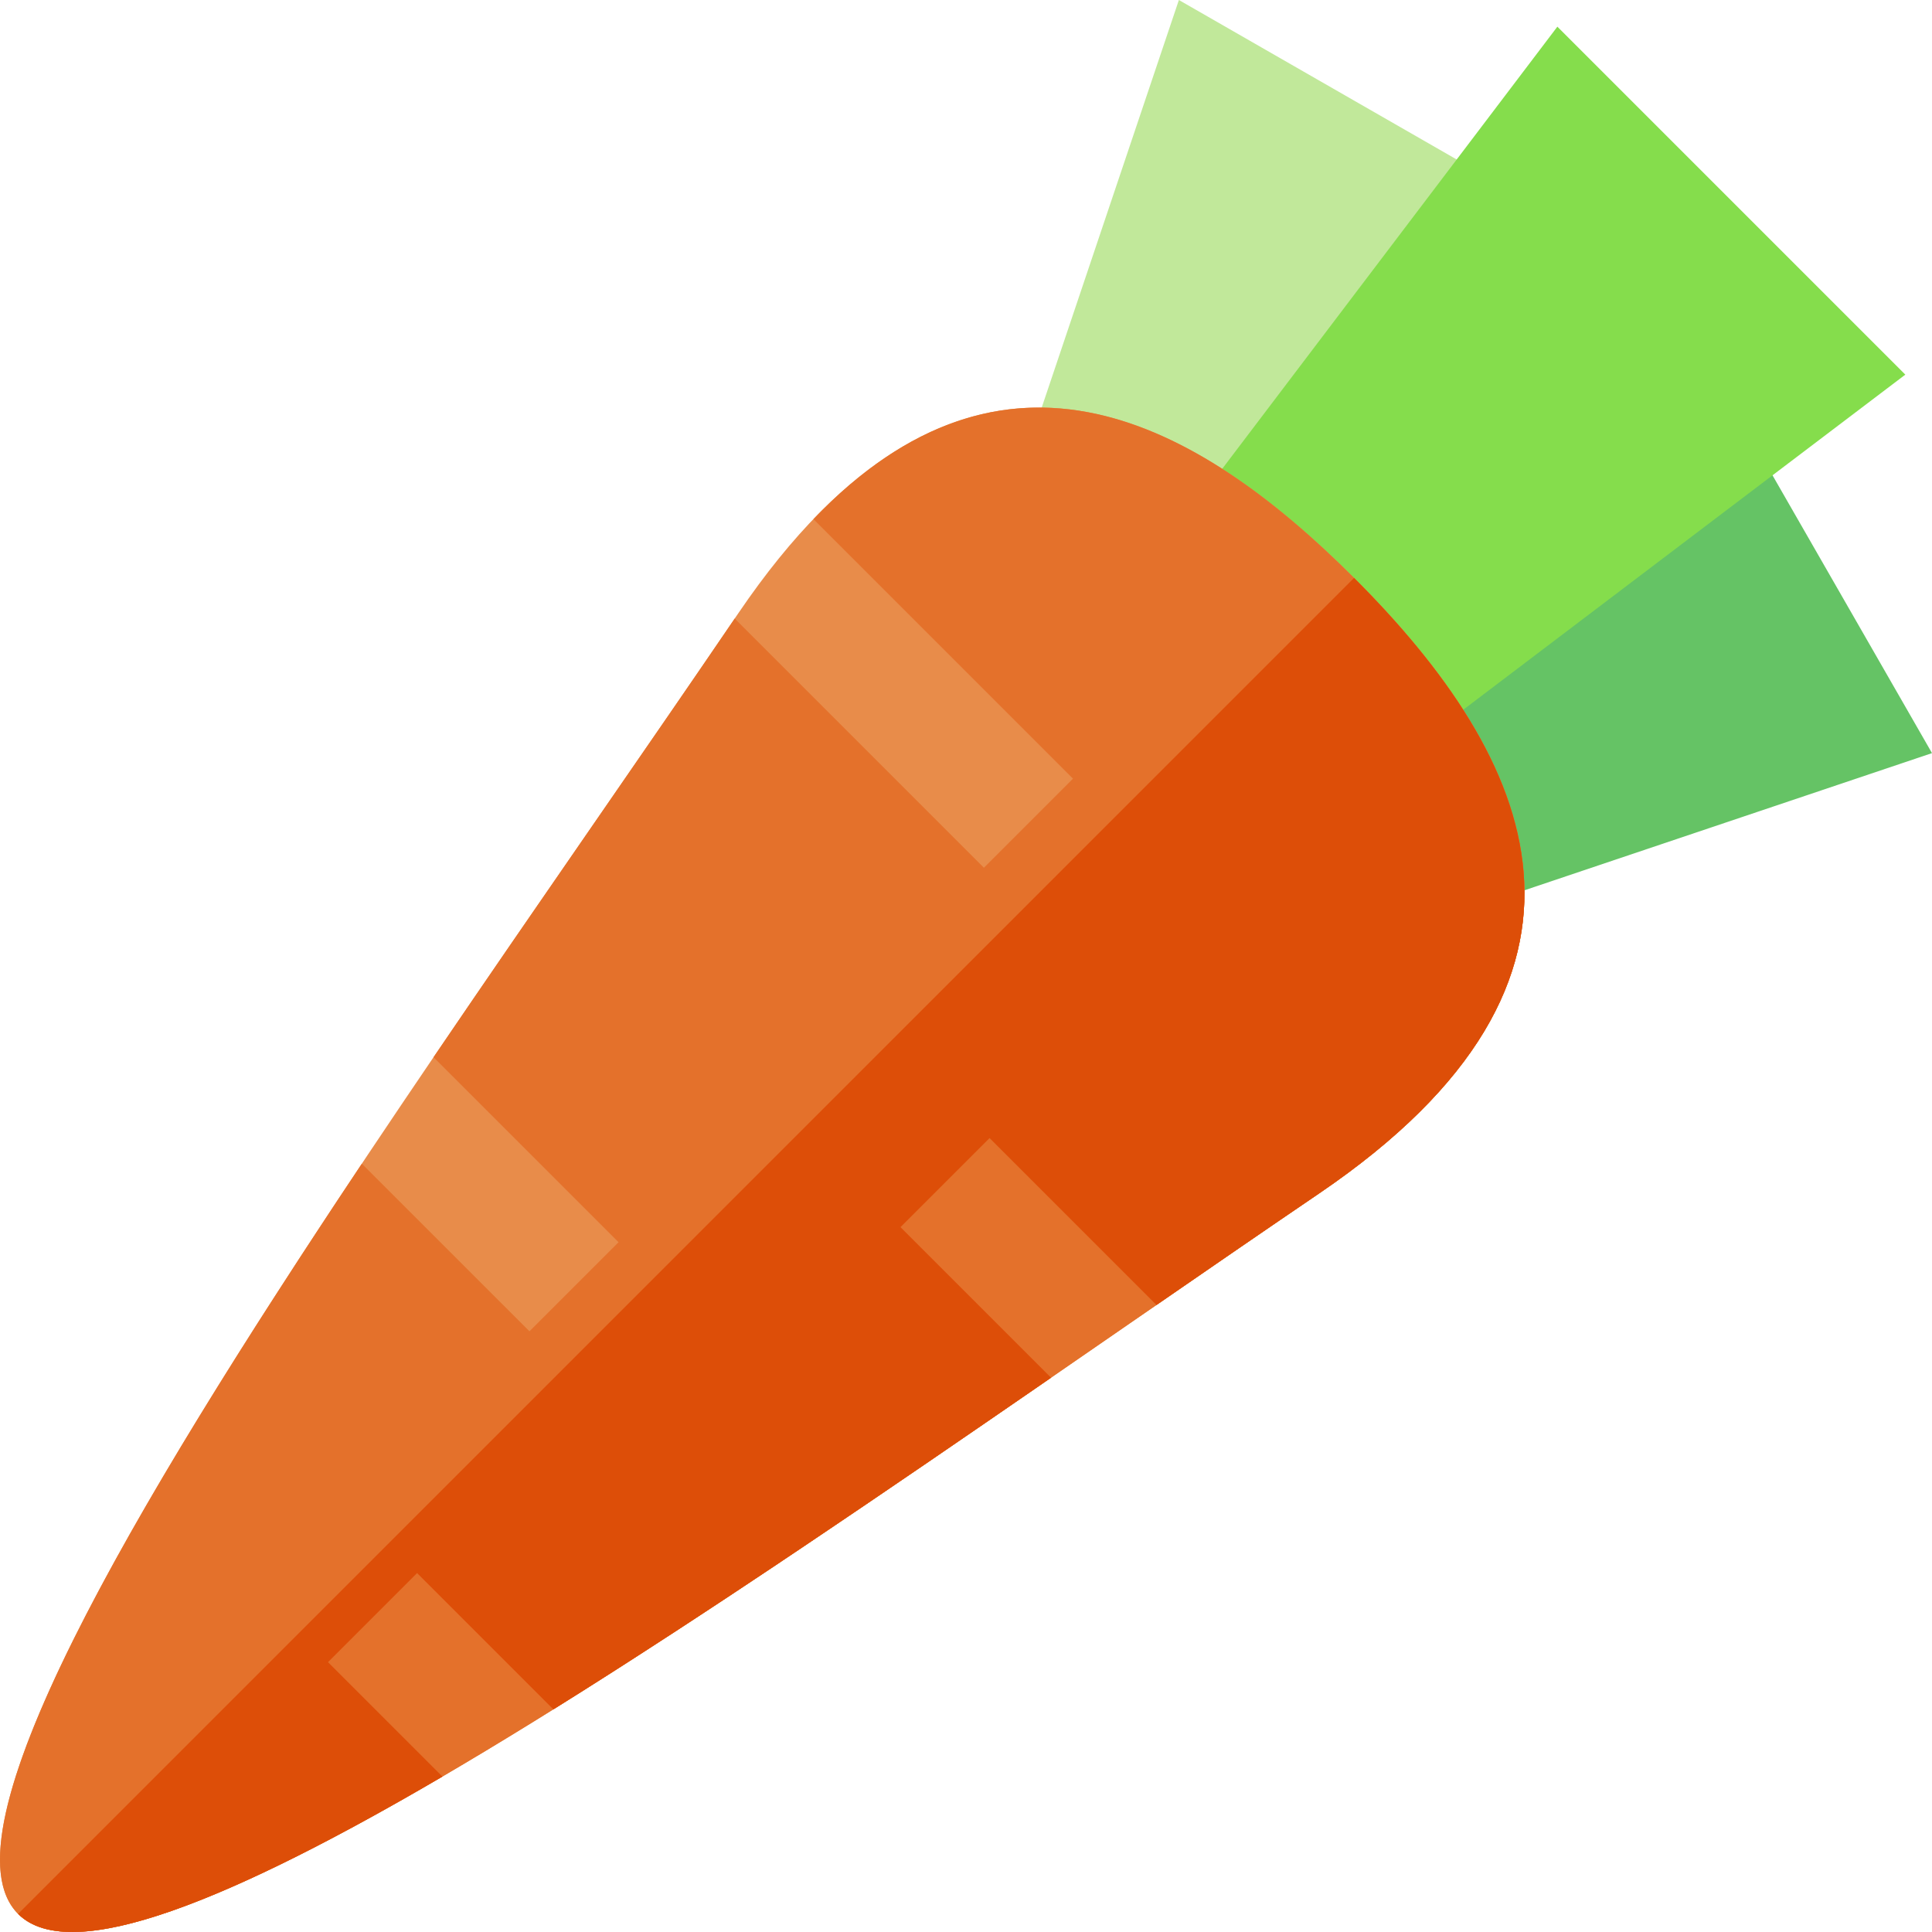 <?xml version="1.0" encoding="iso-8859-1"?>
<!-- Generator: Adobe Illustrator 19.0.0, SVG Export Plug-In . SVG Version: 6.00 Build 0)  -->
<svg version="1.1" id="Layer_1" xmlns="http://www.w3.org/2000/svg" xmlns:xlink="http://www.w3.org/1999/xlink" x="0px" y="0px"
	 viewBox="0 0 512 512" style="enable-background:new 0 0 512 512;" xml:space="preserve">
<polygon style="fill:#C1E89A;" points="269.415,127.761 312.416,0 409.722,55.864 327.275,159.228 "/>
<polygon style="fill:#65C365;" points="384.239,242.584 512,199.584 456.136,102.278 352.772,184.725 "/>
<polygon style="fill:#85DD4C;" points="412.719,7.069 305.496,148.52 363.48,206.504 504.931,99.281 "/>
<path style="fill:#E88C4A;" d="M358.843,153.157c47.898,47.898,75.006,105.845-9.262,163.114
	C221.365,403.409,36.836,539.247,4.795,507.205c-32.041-32.042,103.796-216.57,190.934-344.786
	C252.998,78.151,310.945,105.259,358.843,153.157z"/>
<g>
	<path style="fill:#E4712B;" d="M358.843,153.157c47.898,47.898,75.006,105.845-9.262,163.114
		C221.365,403.409,36.836,539.247,4.795,507.205C56.656,455.344,337.781,174.219,358.843,153.157z"/>
	<path style="fill:#E4712B;" d="M358.843,153.157c-42.368-42.368-92.601-68.453-143.271-15.59l68.786,68.786l-23.611,23.611
		l-66.04-66.04c-24.446,35.936-52.621,76.2-79.814,116.246l49.033,49.033l-23.611,23.611L95.889,308.39
		C34.215,400.879-16.062,486.349,4.795,507.205c14.045,14.045,57.391-4.168,112.45-36.395l-30.322-30.322l23.611-23.611l36.12,36.12
		c41.677-25.983,87.747-57.468,131.881-87.888l-39.901-39.901l23.611-23.611l44.236,44.236c14.845-10.238,29.3-20.182,43.1-29.561
		C433.849,259.002,406.74,201.055,358.843,153.157z"/>
</g>
<path style="fill:#DD4E08;" d="M358.843,153.157L4.795,507.205c14.045,14.045,57.391-4.168,112.45-36.395l-30.322-30.322
	l23.611-23.611l36.12,36.12c41.677-25.983,87.747-57.468,131.881-87.888l-39.901-39.901l23.611-23.611l44.236,44.236
	c14.845-10.238,29.3-20.182,43.1-29.561C433.849,259.002,406.74,201.055,358.843,153.157z"/>
<g>
</g>
<g>
</g>
<g>
</g>
<g>
</g>
<g>
</g>
<g>
</g>
<g>
</g>
<g>
</g>
<g>
</g>
<g>
</g>
<g>
</g>
<g>
</g>
<g>
</g>
<g>
</g>
<g>
</g>
</svg>
